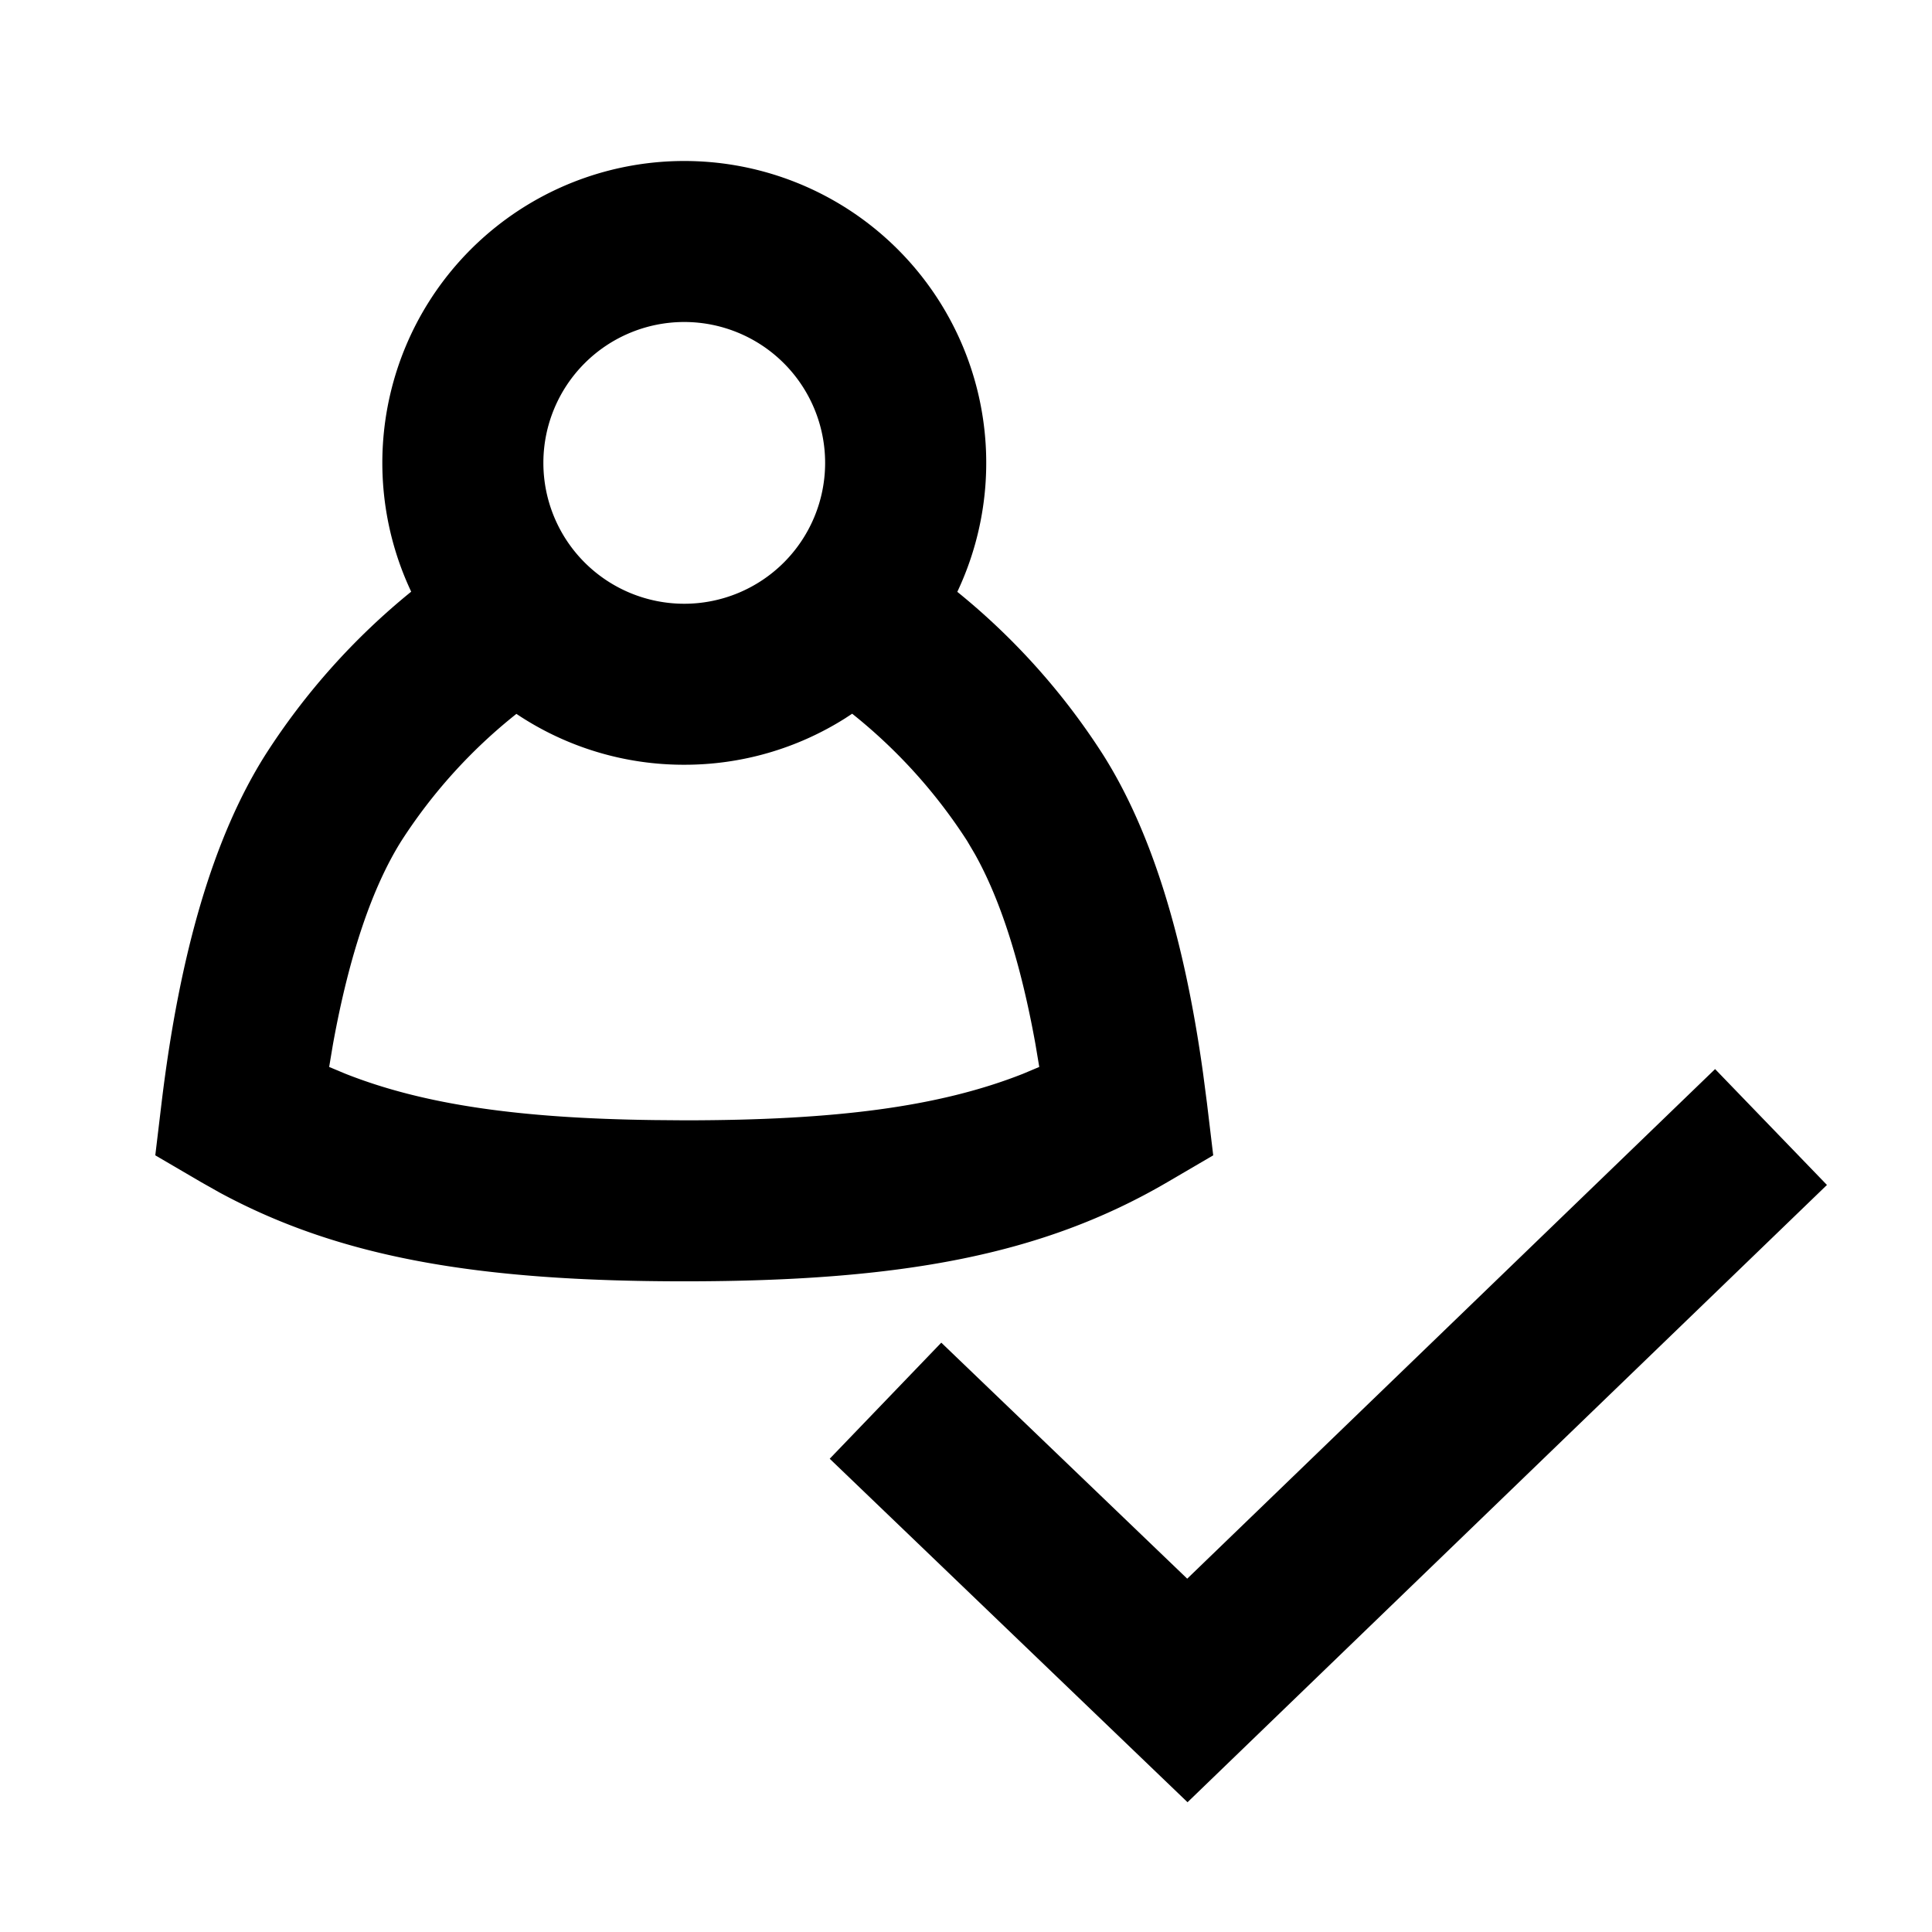 <svg width="24" height="24" xmlns="http://www.w3.org/2000/svg"><g fill="none" fill-rule="evenodd"><path d="M0 0h24v24H0z"/><path d="M21.305 13.28l1.39 1.44-7.943 7.668-4.445-4.267 1.386-1.442 3.055 2.932 6.557-6.33zM8.5 2a3.75 3.75 0 013.392 5.352 8.501 8.501 0 011.813 2.027c.6.951 1.006 2.266 1.24 3.954l.048.368.078.651-.566.331c-1.548.906-3.302 1.234-6.001 1.234-2.57 0-4.282-.295-5.775-1.102l-.234-.132-.566-.331.078-.651c.225-1.866.645-3.303 1.288-4.322A8.535 8.535 0 015.108 7.35 3.75 3.75 0 018.5 2zm2.086 6.866l-.087.057A3.732 3.732 0 018.5 9.5a3.733 3.733 0 01-2.085-.632 6.526 6.526 0 00-1.429 1.578c-.36.573-.649 1.417-.85 2.527l-.047.281.203.085c.972.384 2.16.554 3.843.575l.369.003c1.876 0 3.163-.167 4.204-.578l.202-.085-.047-.281c-.182-1.01-.436-1.799-.753-2.364l-.096-.163a6.57 6.57 0 00-1.428-1.58zM8.5 4a1.75 1.75 0 100 3.5 1.75 1.75 0 000-3.5z" fill="currentColor" fill-rule="nonzero"/></g></svg>